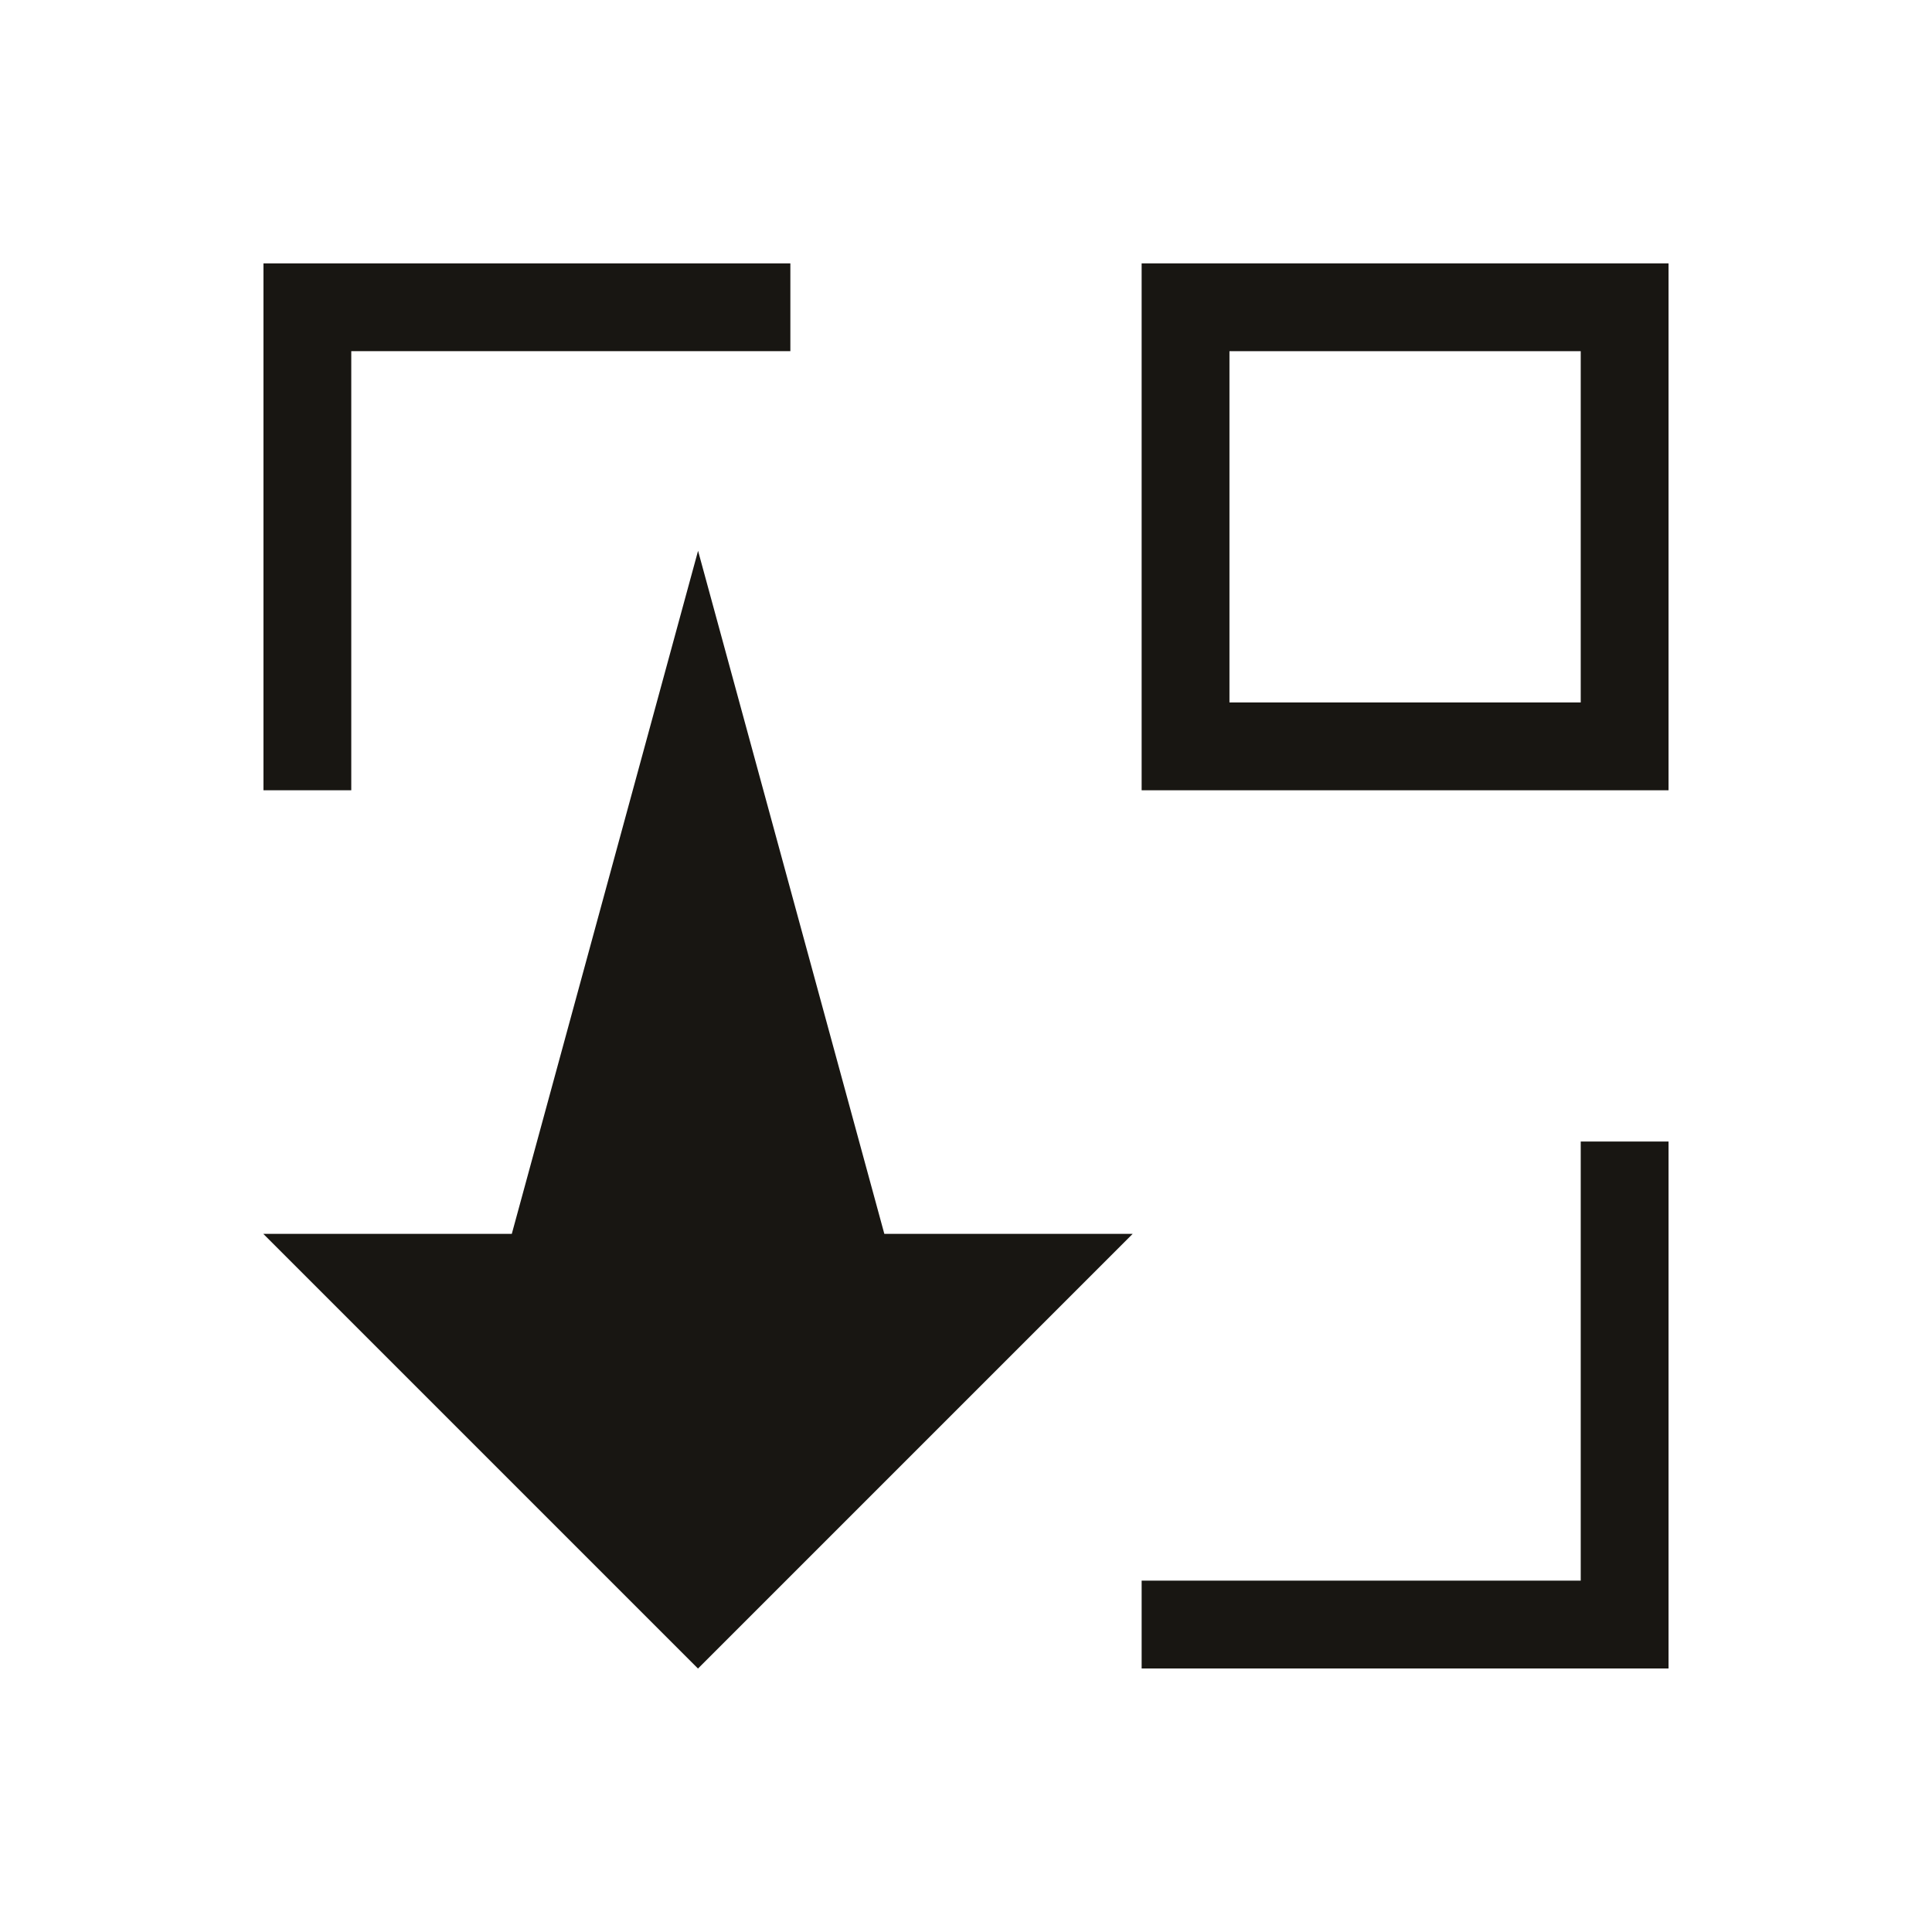 <?xml version="1.0" encoding="UTF-8" standalone="no"?>
<!-- Created with Inkscape (http://www.inkscape.org/) -->

<svg
   xmlns:dc="http://purl.org/dc/elements/1.1/"
   xmlns:cc="http://creativecommons.org/ns#"
   xmlns:rdf="http://www.w3.org/1999/02/22-rdf-syntax-ns#"
   xmlns:svg="http://www.w3.org/2000/svg"
   xmlns="http://www.w3.org/2000/svg"
   xmlns:sodipodi="http://sodipodi.sourceforge.net/DTD/sodipodi-0.dtd"
   xmlns:inkscape="http://www.inkscape.org/namespaces/inkscape"
   width="22"
   height="22"
   id="svg4355"
   version="1.1"
   inkscape:version="0.48.5 r10040"
   sodipodi:docname="zoom-out-y.svg">
  <defs
     id="defs4357" />
  <sodipodi:namedview
     id="base"
     pagecolor="#ffffff"
     bordercolor="#ffffff"
     borderopacity="1.0"
     inkscape:pageopacity="0.0"
     inkscape:pageshadow="2"
     inkscape:zoom="23.414198"
     inkscape:cx="6.9125746"
     inkscape:cy="9.8642794"
     inkscape:document-units="px"
     inkscape:current-layer="layer1"
     showgrid="true"
     width="0px"
     height="0px"
     fit-margin-top="0"
     fit-margin-left="0"
     fit-margin-right="0"
     fit-margin-bottom="0"
     inkscape:window-width="933"
     inkscape:window-height="1053"
     inkscape:window-x="983"
     inkscape:window-y="0"
     inkscape:window-maximized="0"
     inkscape:showpageshadow="false">
    <inkscape:grid
       type="xygrid"
       id="grid4114" />
    <sodipodi:guide
       position="2,20"
       orientation="18,0"
       id="guide4120" />
    <sodipodi:guide
       position="2,2"
       orientation="0,18"
       id="guide4122" />
    <sodipodi:guide
       position="20,2"
       orientation="-18,0"
       id="guide4124" />
    <sodipodi:guide
       position="20,20"
       orientation="0,-18"
       id="guide4126" />
    <sodipodi:guide
       position="3,19"
       orientation="16,0"
       id="guide4128" />
    <sodipodi:guide
       position="3,3"
       orientation="0,16"
       id="guide4130" />
    <sodipodi:guide
       position="19,3"
       orientation="-16,0"
       id="guide4132" />
    <sodipodi:guide
       position="19,19"
       orientation="0,-16"
       id="guide4134" />
  </sodipodi:namedview>
  <g
     inkscape:label="Capa 1"
     inkscape:groupmode="layer"
     id="layer1"
     transform="translate(-544.571,-742.934)">
    <g
       id="g2995"
       transform="matrix(1,0,0,-1,0,1507.867)">
      <path
         inkscape:connector-curvature="0"
         id="rect4134-6-3"
         d="m 547.571,750.883 2.828,0 2.121,7.778 2.121,-7.778 2.828,0 -4.95,-4.95 -4.95,4.95 z"
         style="fill:#181612;fill-opacity:1;stroke:none" />
      <path
         id="rect3116"
         d="m 553.571,760.934 -1,0 -4,0 0,-4 0,-1 -1,0 0,6 6,0 0,-1 z"
         style="fill:#181612;fill-opacity:1;stroke:none"
         inkscape:connector-curvature="0" />
      <path
         id="rect3007"
         d="m 563.571,755.934 -1,0 -4,0 -1,0 0,1 0,5 1,0 4,0 1,0 0,-5 0,-1 z m -1,1 0,4 -4,0 0,-4 4,0 z"
         style="fill:#181612;fill-opacity:1;stroke:none"
         inkscape:connector-curvature="0" />
      <path
         id="rect3116-2"
         d="m 557.571,746.934 1,0 4,0 0,4 0,1 1,0 0,-6 -6,0 0,1 z"
         style="fill:#181612;fill-opacity:1;stroke:none"
         inkscape:connector-curvature="0" />
    </g>
  </g>
</svg>
